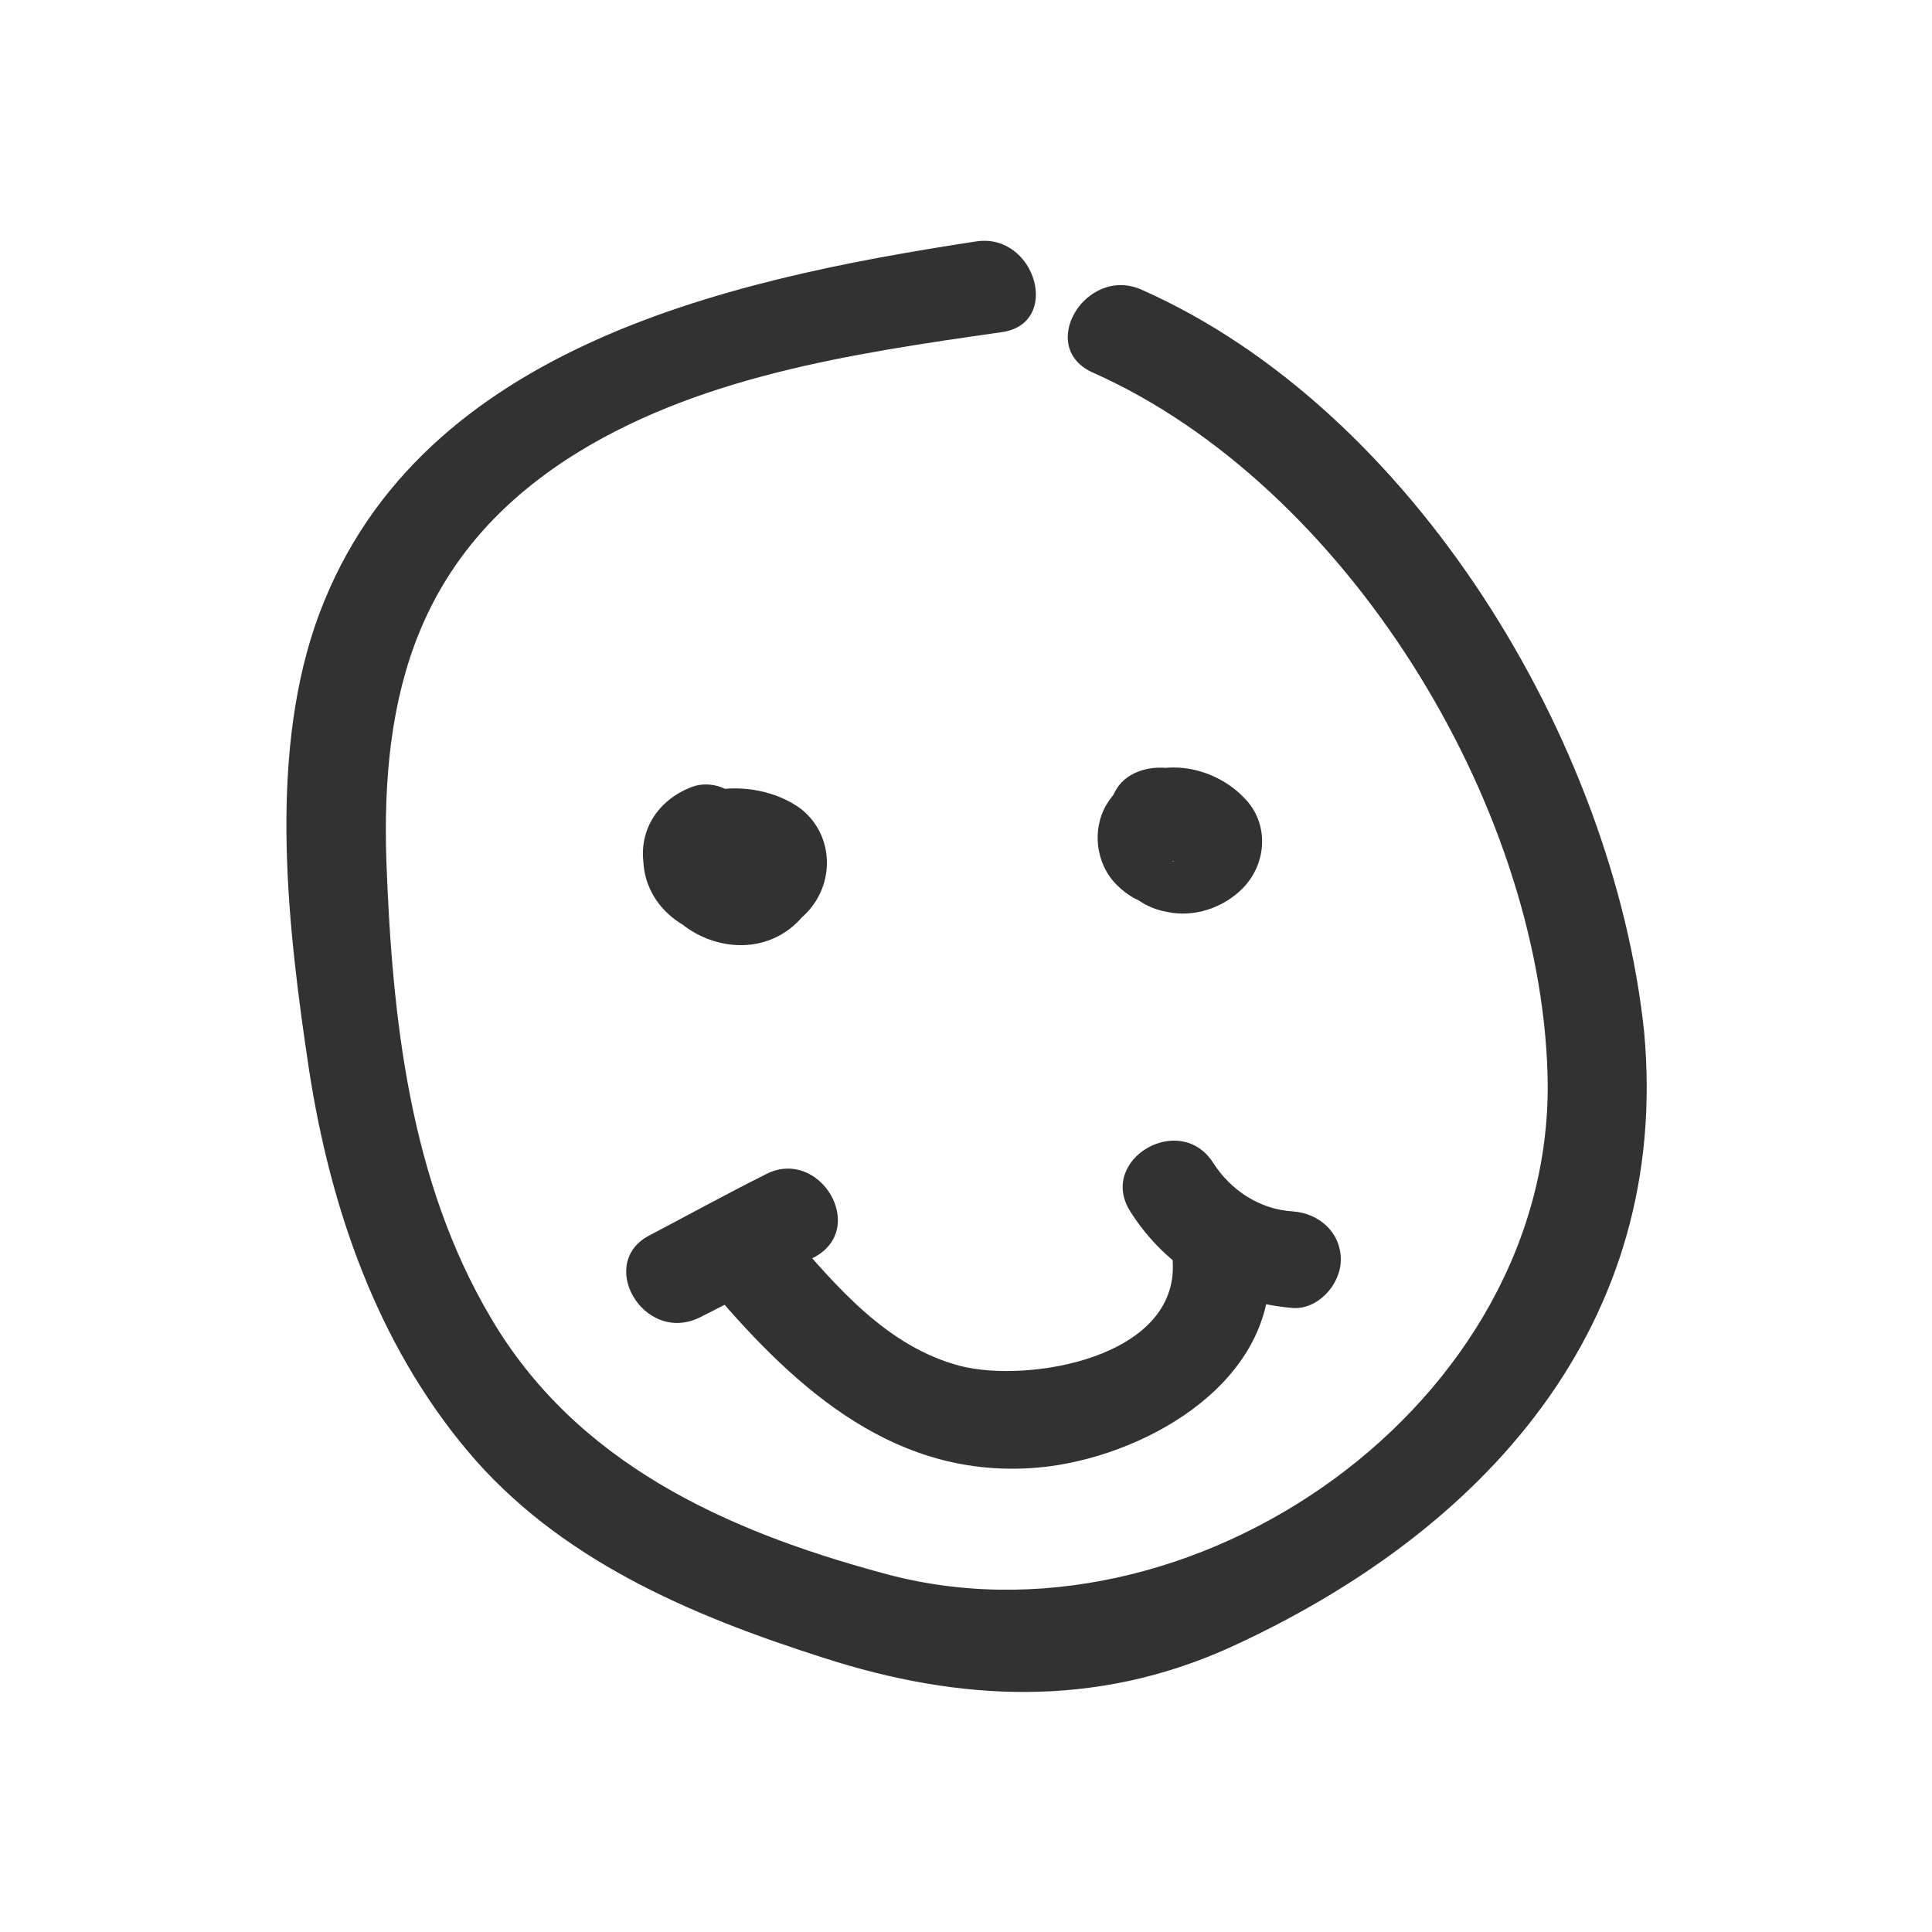 <?xml version="1.0" encoding="utf-8"?>
<!-- Generator: Adobe Illustrator 19.2.1, SVG Export Plug-In . SVG Version: 6.00 Build 0)  -->
<svg version="1.1" id="Layer_1" xmlns="http://www.w3.org/2000/svg" xmlns:xlink="http://www.w3.org/1999/xlink" x="0px" y="0px"
	 viewBox="0 0 100 100" style="enable-background:new 0 0 100 100;" xml:space="preserve">
<style type="text/css">
	.st0{fill:#333232;}
</style>
<g>
	<g>
		<g>
			<path class="st0" d="M50.5,12.5c-13.1,2-29.3,5.6-34.2,19.9c-2.4,7.1-1.4,15.7-0.3,23c1.1,7.1,3.5,14.1,8.2,19.7
				c4.7,5.6,11.5,8.5,18.4,10.7c7.1,2.3,14.1,2.6,21-0.5c13.2-6,22.9-16.7,21.5-31.9C83.5,38.3,73.1,21.2,59.1,15
				c-2.9-1.3-5.5,3-2.5,4.3c13,5.8,23.1,22.2,23.5,36.3c0.5,17-18.5,30.3-34.5,25.8c-8.1-2.2-15.8-5.7-20.2-13.2
				c-4.2-7.1-5.1-15.5-5.4-23.6c-0.3-8.8,1.7-15.8,9.3-20.8c6.6-4.3,14.8-5.5,22.5-6.6C55,16.8,53.6,12,50.5,12.5L50.5,12.5z"/>
		</g>
	</g>
	<g>
		<g>
			<path class="st0" d="M35.9,40.7c-1.7,0.6-2.8,2.1-2.6,3.9c0.1,1.9,1.5,3.3,3.3,3.8c1.7,0.4,3.8,0.2,5.1-1.1
				c1.5-1.5,1.5-4-0.2-5.4C39,40,34.2,40.5,33.7,44c-0.5,4.1,4.9,6.6,7.7,3.6c1.4-1.5,1.5-3.9,0.1-5.5c-1.4-1.5-3.9-1.5-5.4,0
				c-1,1-1,2.6,0,3.5c1,1,2.6,1,3.5,0c-0.3,0.2-0.6,0.4-1,0.4c-0.4-0.1-0.4-0.1-0.1,0c-0.4-0.2-0.8-0.4-0.9-0.9
				c-0.1-0.3-0.1-0.6,0.1-0.9c-0.1,0.2-0.1,0.2,0,0.1c0.2-0.2,0.3-0.3,0.6-0.4c0.3,0.1,0.3,0,0,0c0.1,0,0.1,0,0.2,0.1
				c0.2,0.2,0.2,0.2,0,0c0.2,0.2,0.2,0.4,0.2,0.6c0,0.5-0.3,0.8-0.6,1.1c-0.3,0.1-0.4,0.2-0.1,0.1c-0.3,0-0.4,0-0.2,0
				c0.1,0,0.9,0.1,0.2,0c0.2,0,0.4,0.2,0.6,0.2c-0.5-0.2-0.8-0.6-0.9-1.3c0-0.5,0.2-0.8,0.6-1c0.1,0,0.1,0,0.2,0
				c-0.3,0.1-0.3,0.1-0.1,0c-0.2,0-0.7,0-0.3,0c-0.4-0.1-0.5-0.2-0.1,0.1c-0.2-0.2-0.2-0.2,0,0.1c0.2,0.2,0.2,0.4,0.2,0.6
				c-0.1,0.3-0.1,0.4,0,0.1c-0.2,0.5-0.5,0.9-1,1c1.3-0.4,2.1-1.7,1.7-3.1C38.6,41.2,37.2,40.3,35.9,40.7L35.9,40.7z"/>
		</g>
	</g>
	<g>
		<g>
			<path class="st0" d="M57.7,41c-1.3,2.4-0.1,5.7,2.7,6.2c1.4,0.3,2.9-0.2,3.9-1.2c1.3-1.3,1.4-3.4,0.1-4.7c-1.9-2-5.5-2.3-7.1,0.3
				c-0.8,1.3-0.6,3.1,0.5,4.2c1.2,1.2,2.7,1.4,4.2,0.7c1.2-0.6,1.6-2.3,0.9-3.4c-0.8-1.2-2.2-1.5-3.4-0.9c0.4-0.1,0.9-0.1,1.3-0.2
				c0.1,0,0.2,0.1,0.3,0.1c0.4,0.3,0.8,0.8,0.7,1.3c0,0.3-0.2,0.7-0.4,0.9c-0.1,0.1-0.3,0.2-0.1,0.1c-0.2,0.1-0.3,0.1-0.5,0.2
				c-0.4,0.1-0.1-0.1,0,0c-0.1,0-0.1,0-0.2-0.1c0.1,0,0.1,0.1,0.2,0.1c0,0-0.1-0.1-0.1-0.1c0.3,0.4,0.3,0.1,0-0.9
				c-0.1-0.7-0.3-0.9,0.1-1.3c0.1-0.1,0.5-0.2,0.3-0.2c-0.2,0.1,0.3,0,0.3,0c0.2,0,0.2,0,0.1,0c-0.1,0-0.1,0,0,0
				c0.2,0.1,0.3,0.1,0.4,0.3c0.1,0.1,0.2,0.5,0.2,0.3c-0.1-0.3,0,0.5,0,0.1c0-0.1,0-0.1,0,0.1c0,0.1,0,0.3-0.1,0.4
				c0.6-1.2,0.3-2.8-0.9-3.4C59.9,39.5,58.3,39.8,57.7,41L57.7,41z"/>
		</g>
	</g>
	<g>
		<g>
			<path class="st0" d="M37.3,67.3c4.5,5.2,9.7,9.5,17,8.6c5.3-0.7,11.8-4.5,11.4-10.6c-0.2-3.2-5.2-3.2-5,0c0.3,5-7.5,6.3-11,5.4
				c-3.8-1-6.4-4.1-8.9-7C38.7,61.3,35.2,64.9,37.3,67.3L37.3,67.3z"/>
		</g>
	</g>
	<g>
		<g>
			<path class="st0" d="M58.5,62.7c1.9,3,4.9,4.7,8.4,5c1.3,0.1,2.5-1.2,2.5-2.5c0-1.4-1.1-2.4-2.5-2.5c-1.7-0.1-3.2-1.1-4.1-2.5
				C61.1,57.5,56.8,60,58.5,62.7L58.5,62.7z"/>
		</g>
	</g>
	<g>
		<g>
			<path class="st0" d="M36.2,68.2c2-1,4-2.1,5.9-3.1c2.9-1.5,0.3-5.8-2.5-4.3c-2,1-4,2.1-5.9,3.1C30.8,65.3,33.3,69.6,36.2,68.2
				L36.2,68.2z"/>
		</g>
	</g>
</g>
</svg>
